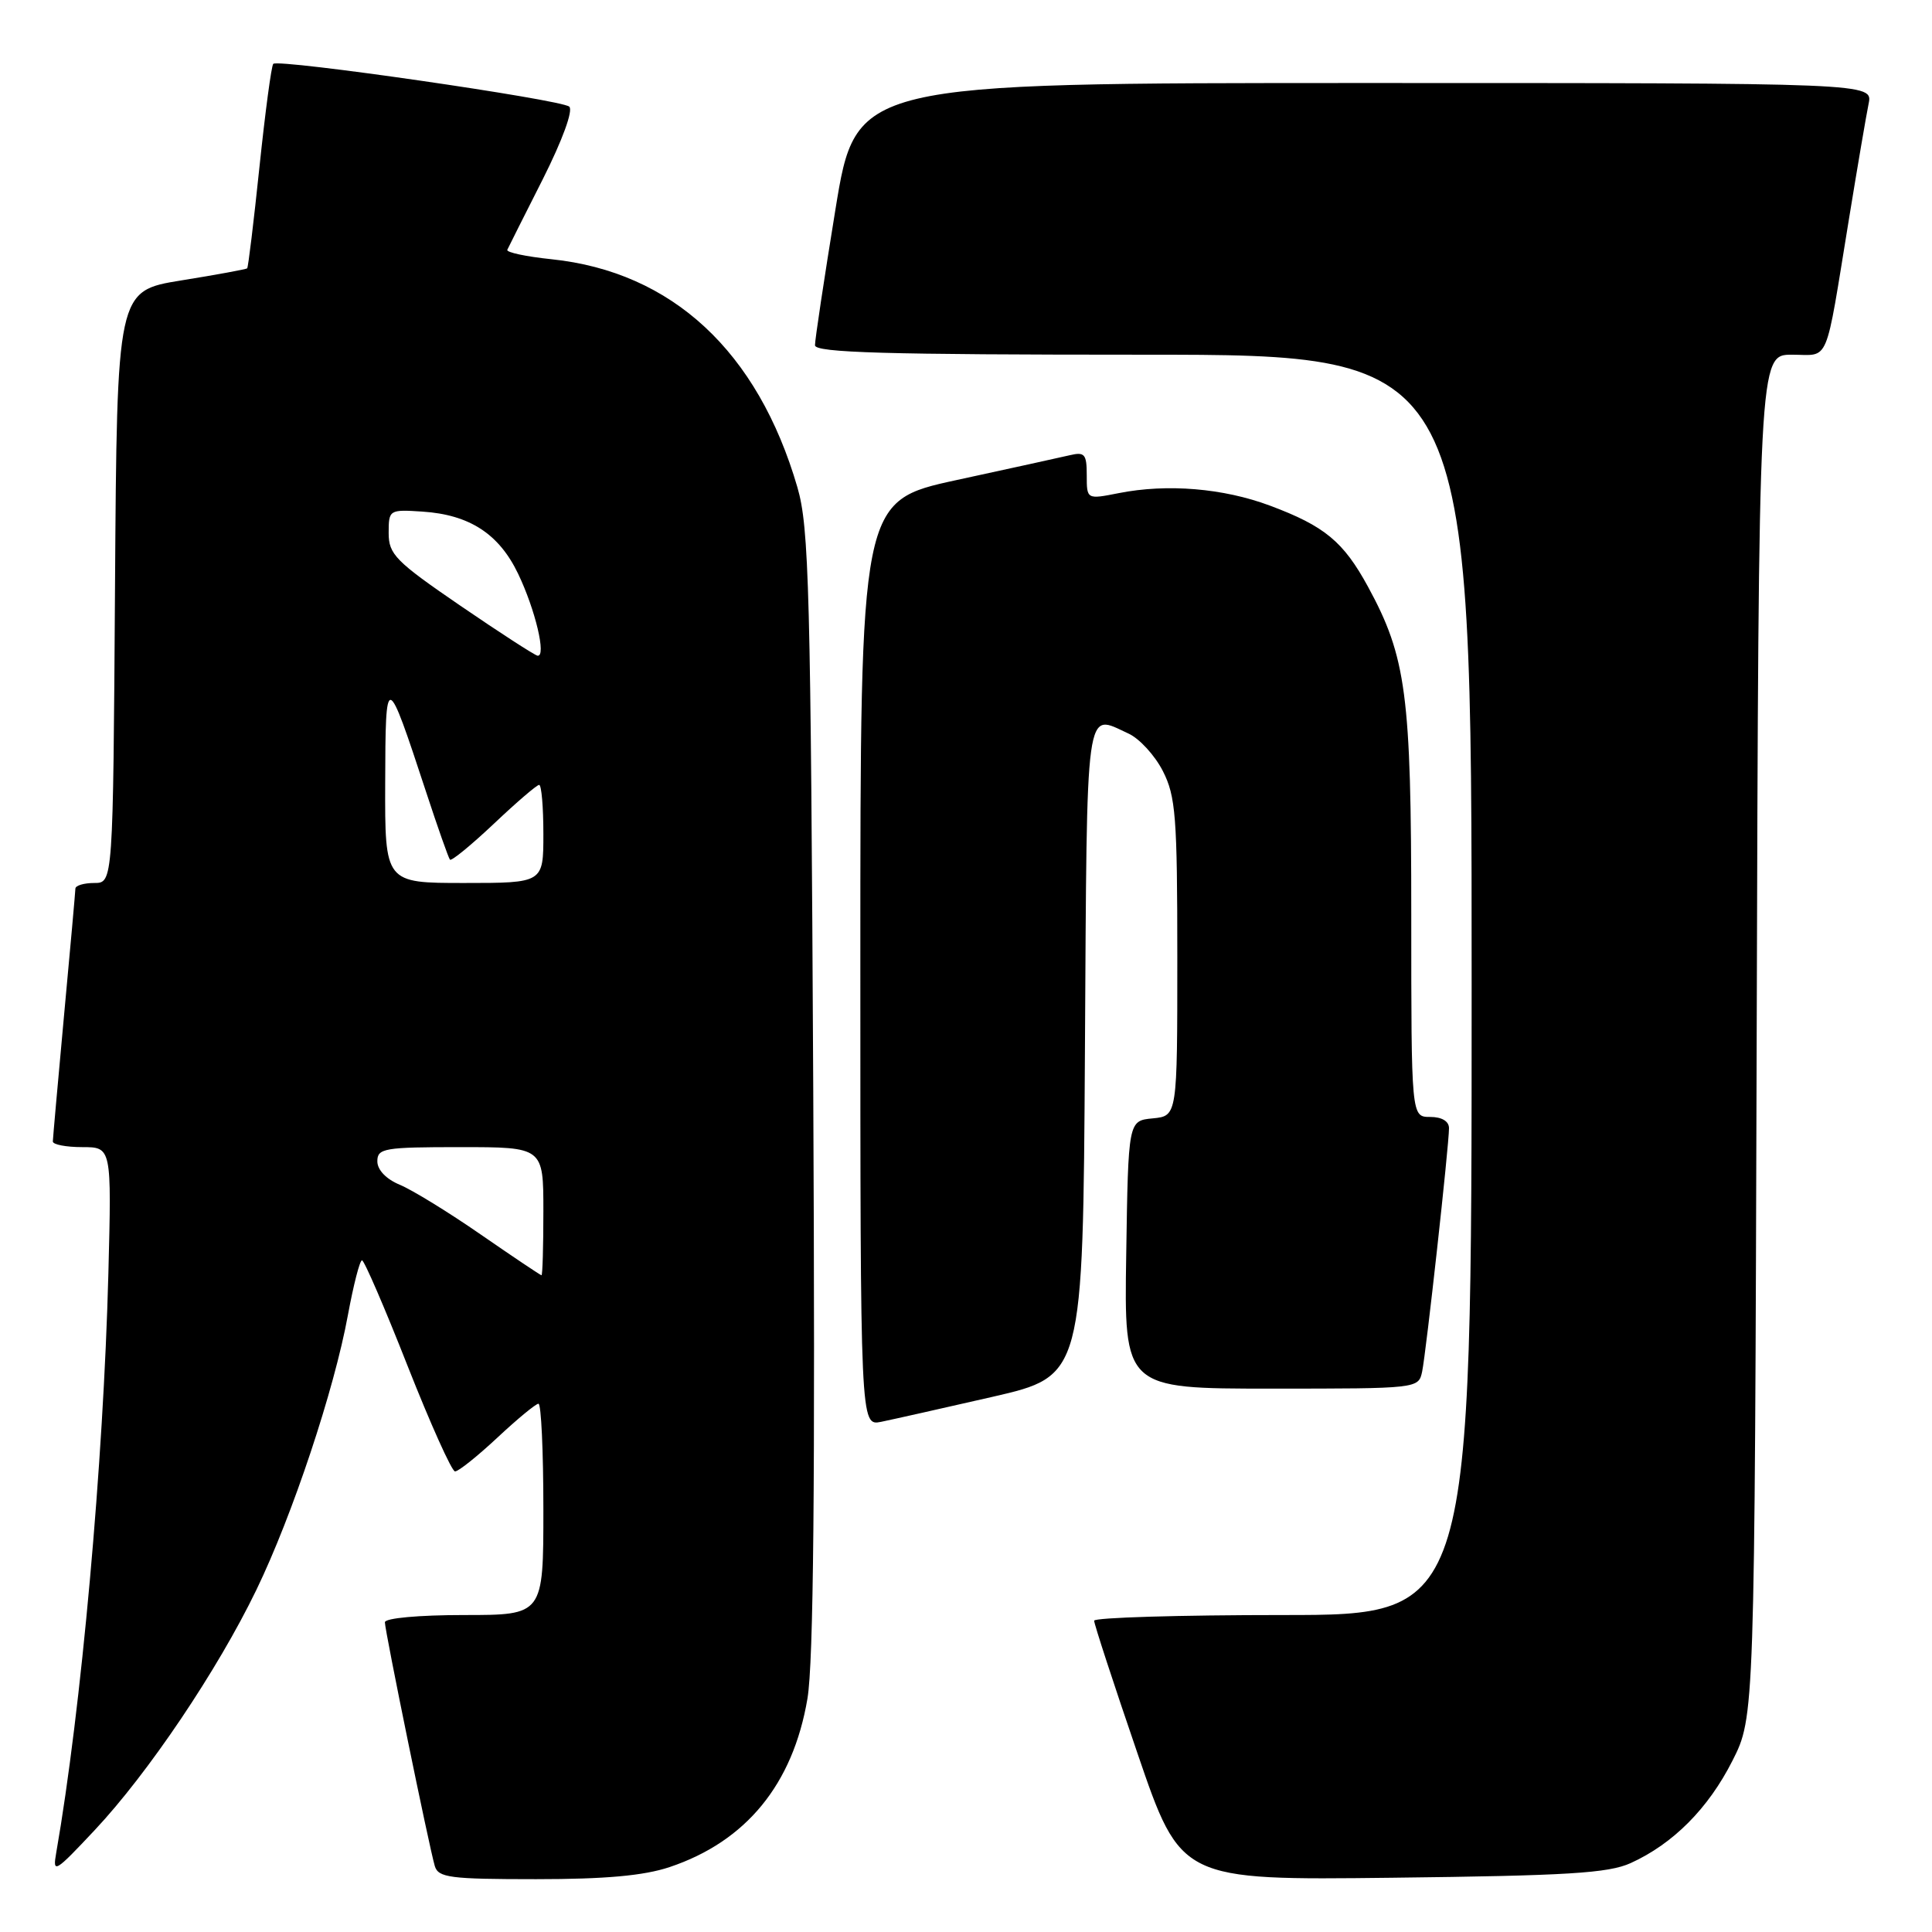 <?xml version="1.0" encoding="UTF-8" standalone="no"?>
<!DOCTYPE svg PUBLIC "-//W3C//DTD SVG 1.1//EN" "http://www.w3.org/Graphics/SVG/1.1/DTD/svg11.dtd" >
<svg xmlns="http://www.w3.org/2000/svg" xmlns:xlink="http://www.w3.org/1999/xlink" version="1.1" viewBox="0 0 256 256">
 <g >
 <path fill="currentColor"
d=" M 88.72 247.40 C 98.87 244.00 105.07 236.42 106.99 225.08 C 107.80 220.28 108.02 196.78 107.76 144.41 C 107.42 78.06 107.21 69.89 105.66 64.57 C 100.41 46.55 89.06 36.02 73.08 34.35 C 69.70 34.00 67.06 33.44 67.22 33.10 C 67.37 32.77 69.49 28.55 71.93 23.73 C 74.54 18.54 75.97 14.61 75.43 14.13 C 74.37 13.19 36.89 7.77 36.21 8.46 C 35.96 8.71 35.14 14.86 34.38 22.12 C 33.62 29.39 32.89 35.44 32.75 35.56 C 32.61 35.68 28.68 36.41 24.00 37.16 C 15.50 38.54 15.50 38.54 15.24 77.77 C 14.98 117.00 14.98 117.00 12.49 117.00 C 11.12 117.00 9.99 117.34 9.99 117.75 C 9.98 118.16 9.31 125.70 8.49 134.50 C 7.68 143.30 7.01 150.84 7.00 151.25 C 7.00 151.66 8.75 152.00 10.90 152.00 C 14.79 152.00 14.79 152.00 14.36 168.75 C 13.71 193.81 10.76 226.58 7.45 245.50 C 6.95 248.32 7.26 248.14 12.55 242.50 C 19.64 234.95 28.84 221.28 33.97 210.67 C 38.74 200.82 44.29 184.16 46.10 174.25 C 46.84 170.26 47.67 167.00 47.97 167.00 C 48.26 167.00 50.98 173.29 54.00 180.97 C 57.03 188.65 59.86 194.95 60.29 194.97 C 60.73 194.99 63.25 192.97 65.90 190.50 C 68.54 188.03 71.00 186.00 71.35 186.00 C 71.71 186.00 72.00 192.30 72.00 200.00 C 72.00 214.00 72.00 214.00 61.50 214.00 C 55.49 214.00 51.00 214.41 51.00 214.96 C 51.00 216.10 56.87 244.75 57.61 247.25 C 58.07 248.80 59.61 249.00 71.03 249.00 C 80.21 249.00 85.31 248.54 88.72 247.40 Z  M 216.07 246.87 C 221.69 244.32 226.35 239.64 229.55 233.32 C 232.50 227.50 232.50 227.50 232.77 137.25 C 233.03 47.00 233.03 47.00 237.44 47.00 C 242.51 47.00 241.77 48.76 245.00 29.00 C 246.12 22.12 247.29 15.26 247.60 13.75 C 248.16 11.00 248.16 11.00 180.79 11.00 C 113.43 11.00 113.43 11.00 110.70 27.75 C 109.20 36.96 107.98 45.06 107.99 45.75 C 108.00 46.73 117.37 47.00 151.50 47.00 C 195.00 47.00 195.00 47.00 195.00 130.50 C 195.00 214.00 195.00 214.00 170.00 214.00 C 156.25 214.00 144.99 214.34 144.98 214.75 C 144.97 215.16 147.55 223.07 150.72 232.32 C 156.47 249.14 156.47 249.14 184.49 248.81 C 207.67 248.54 213.12 248.21 216.07 246.87 Z  M 131.50 185.09 C 143.50 182.33 143.50 182.33 143.76 139.16 C 144.04 92.24 143.73 94.55 149.53 97.20 C 150.98 97.86 153.02 100.09 154.08 102.16 C 155.79 105.51 156.00 108.19 156.00 126.90 C 156.00 147.87 156.00 147.87 152.75 148.19 C 149.50 148.50 149.50 148.50 149.23 166.25 C 148.95 184.00 148.95 184.00 168.46 184.00 C 187.88 184.00 187.96 183.99 188.44 181.75 C 188.97 179.21 192.00 151.79 192.00 149.49 C 192.00 148.57 191.05 148.00 189.50 148.00 C 187.00 148.00 187.00 148.00 187.00 121.21 C 187.00 92.03 186.35 87.08 181.26 77.73 C 178.01 71.77 175.53 69.71 168.28 67.00 C 162.10 64.69 154.67 64.07 148.25 65.34 C 144.00 66.18 144.00 66.18 144.00 62.98 C 144.00 60.17 143.73 59.85 141.75 60.32 C 140.51 60.61 133.76 62.09 126.75 63.61 C 114.00 66.38 114.00 66.38 114.00 127.66 C 114.00 188.95 114.00 188.95 116.75 188.40 C 118.26 188.09 124.90 186.60 131.50 185.09 Z  M 63.73 163.60 C 59.46 160.64 54.62 157.67 52.98 156.99 C 51.17 156.24 50.00 155.02 50.00 153.88 C 50.00 152.15 50.90 152.00 61.00 152.00 C 72.00 152.00 72.00 152.00 72.00 160.50 C 72.00 165.18 71.89 168.99 71.75 168.98 C 71.61 168.97 68.00 166.55 63.73 163.60 Z  M 51.04 103.75 C 51.08 88.86 51.18 88.88 56.48 105.00 C 58.01 109.67 59.43 113.68 59.62 113.91 C 59.82 114.13 62.43 111.99 65.43 109.16 C 68.43 106.32 71.13 104.00 71.44 104.00 C 71.75 104.00 72.00 106.92 72.00 110.50 C 72.00 117.00 72.00 117.00 61.50 117.00 C 51.00 117.00 51.00 117.00 51.04 103.75 Z  M 61.00 80.26 C 52.41 74.38 51.50 73.45 51.50 70.63 C 51.50 67.55 51.57 67.50 55.98 67.79 C 62.21 68.20 66.12 70.74 68.65 76.02 C 70.94 80.79 72.43 87.08 71.22 86.88 C 70.83 86.81 66.22 83.83 61.00 80.26 Z "/>
</g>
</svg>